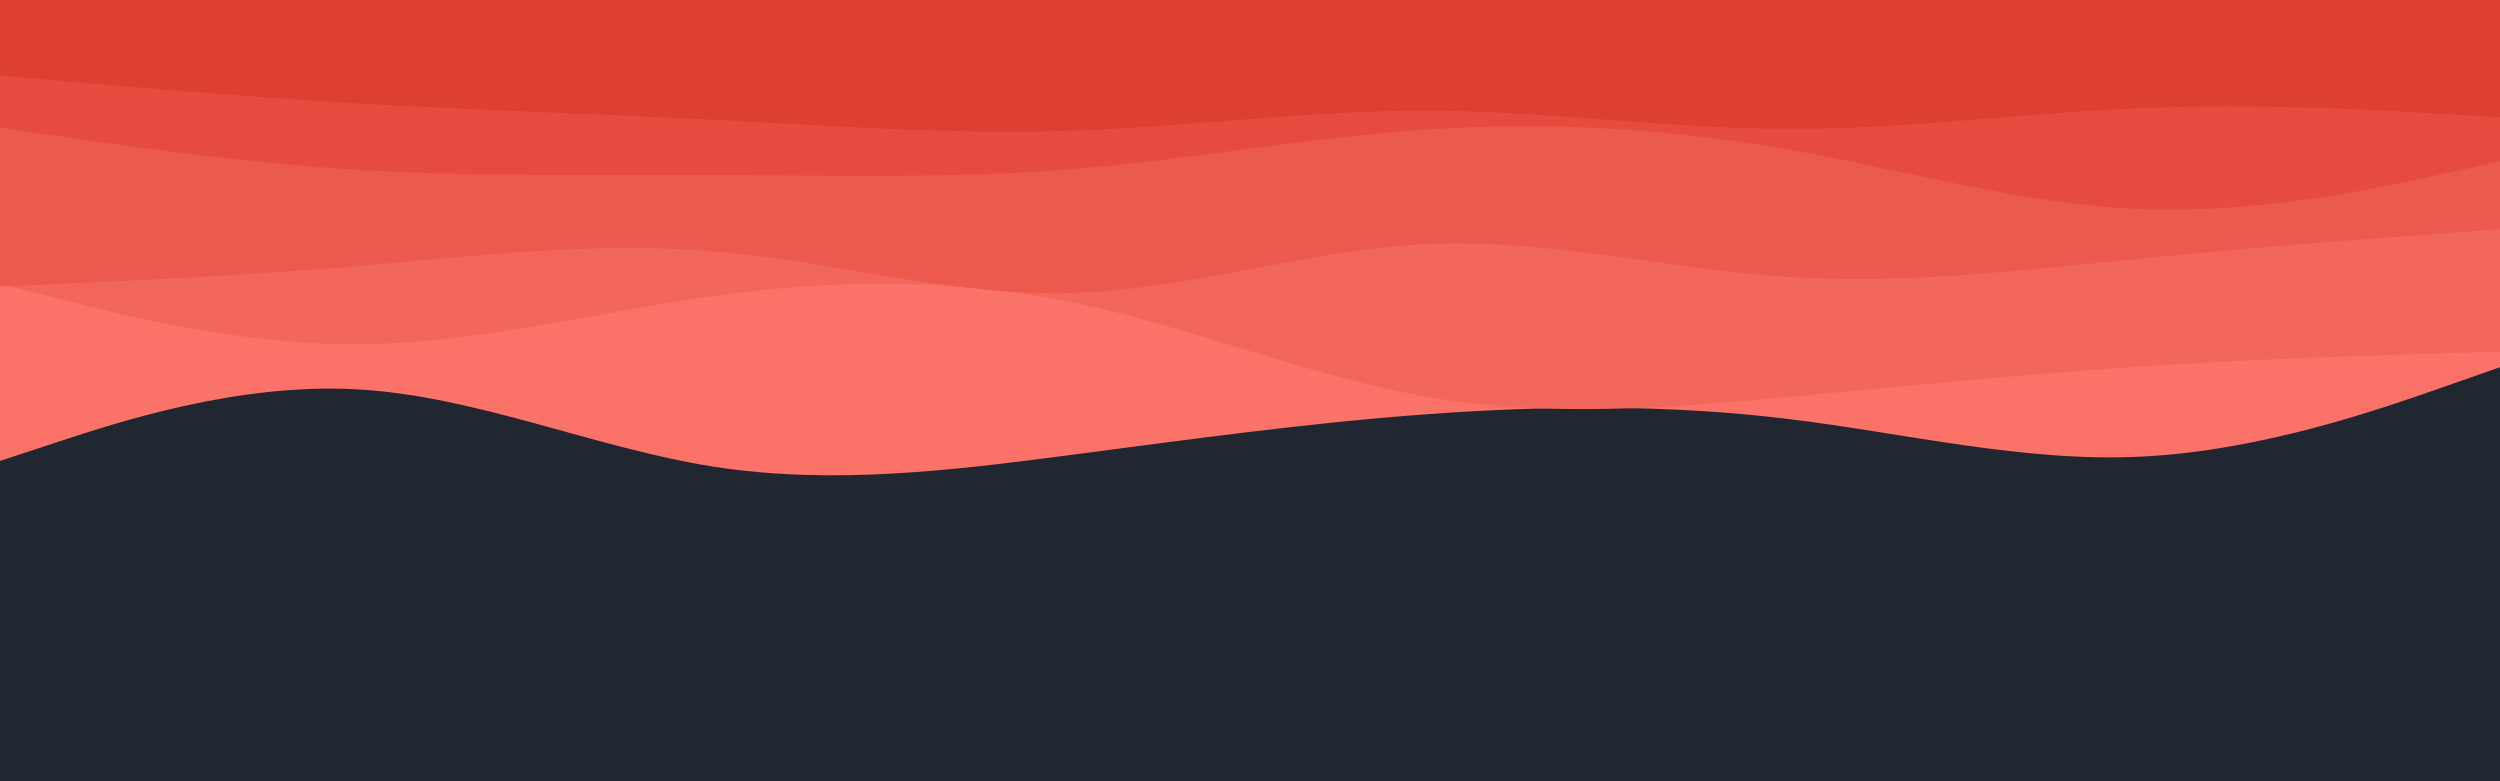 <svg id="visual" viewBox="0 0 960 300" width="960" height="300" xmlns="http://www.w3.org/2000/svg"
     version="1.1">
    <rect x="0" y="0" width="960" height="300" fill="#202731"></rect>
    <path d="M0 177L22.8 169.5C45.7 162 91.3 147 137 149.5C182.7 152 228.3 172 274 179.2C319.7 186.3 365.3 180.7 411.2 174.7C457 168.7 503 162.3 548.8 159C594.7 155.7 640.3 155.3 686 160.8C731.7 166.3 777.3 177.7 823 175.3C868.7 173 914.3 157 937.2 149L960 141L960 0L937.2 0C914.3 0 868.7 0 823 0C777.3 0 731.7 0 686 0C640.3 0 594.7 0 548.8 0C503 0 457 0 411.2 0C365.3 0 319.7 0 274 0C228.3 0 182.7 0 137 0C91.3 0 45.7 0 22.8 0L0 0Z"
          fill="#fa7268"></path>
    <path d="M0 109L22.8 114.8C45.7 120.7 91.3 132.3 137 132.2C182.7 132 228.3 120 274 113.7C319.7 107.3 365.3 106.7 411.2 116C457 125.3 503 144.7 548.8 152.5C594.7 160.3 640.3 156.7 686 152.5C731.7 148.3 777.3 143.7 823 140.7C868.7 137.7 914.3 136.3 937.2 135.7L960 135L960 0L937.2 0C914.3 0 868.7 0 823 0C777.3 0 731.7 0 686 0C640.3 0 594.7 0 548.8 0C503 0 457 0 411.2 0C365.3 0 319.7 0 274 0C228.3 0 182.7 0 137 0C91.3 0 45.7 0 22.8 0L0 0Z"
          fill="#f3665b"></path>
    <path d="M0 110L22.8 109C45.7 108 91.3 106 137 102.2C182.7 98.3 228.3 92.7 274 96.5C319.7 100.3 365.3 113.7 411.2 112.5C457 111.3 503 95.7 548.8 93.7C594.7 91.7 640.3 103.3 686 106.3C731.7 109.3 777.3 103.7 823 99.2C868.7 94.7 914.3 91.3 937.2 89.7L960 88L960 0L937.2 0C914.3 0 868.7 0 823 0C777.3 0 731.7 0 686 0C640.3 0 594.7 0 548.8 0C503 0 457 0 411.2 0C365.3 0 319.7 0 274 0C228.3 0 182.7 0 137 0C91.3 0 45.7 0 22.8 0L0 0Z"
          fill="#ec594d"></path>
    <path d="M0 49L22.8 52.3C45.7 55.7 91.3 62.3 137 65.2C182.7 68 228.3 67 274 67.2C319.7 67.3 365.3 68.7 411.2 65C457 61.3 503 52.7 548.8 49.7C594.7 46.7 640.3 49.3 686 57.3C731.7 65.3 777.3 78.7 823 80.3C868.7 82 914.3 72 937.2 67L960 62L960 0L937.2 0C914.3 0 868.7 0 823 0C777.3 0 731.7 0 686 0C640.3 0 594.7 0 548.8 0C503 0 457 0 411.2 0C365.3 0 319.7 0 274 0C228.3 0 182.7 0 137 0C91.3 0 45.7 0 22.8 0L0 0Z"
          fill="#e54c3f"></path>
    <path d="M0 29L22.8 31C45.7 33 91.3 37 137 39.7C182.7 42.3 228.3 43.7 274 46C319.7 48.3 365.3 51.7 411.2 50.2C457 48.7 503 42.3 548.8 42.5C594.7 42.7 640.3 49.3 686 49.5C731.7 49.7 777.3 43.3 823 41.5C868.7 39.7 914.3 42.3 937.2 43.7L960 45L960 0L937.2 0C914.3 0 868.7 0 823 0C777.3 0 731.7 0 686 0C640.3 0 594.7 0 548.8 0C503 0 457 0 411.2 0C365.3 0 319.7 0 274 0C228.3 0 182.7 0 137 0C91.3 0 45.7 0 22.8 0L0 0Z"
          fill="#dd3f31"></path>
</svg>